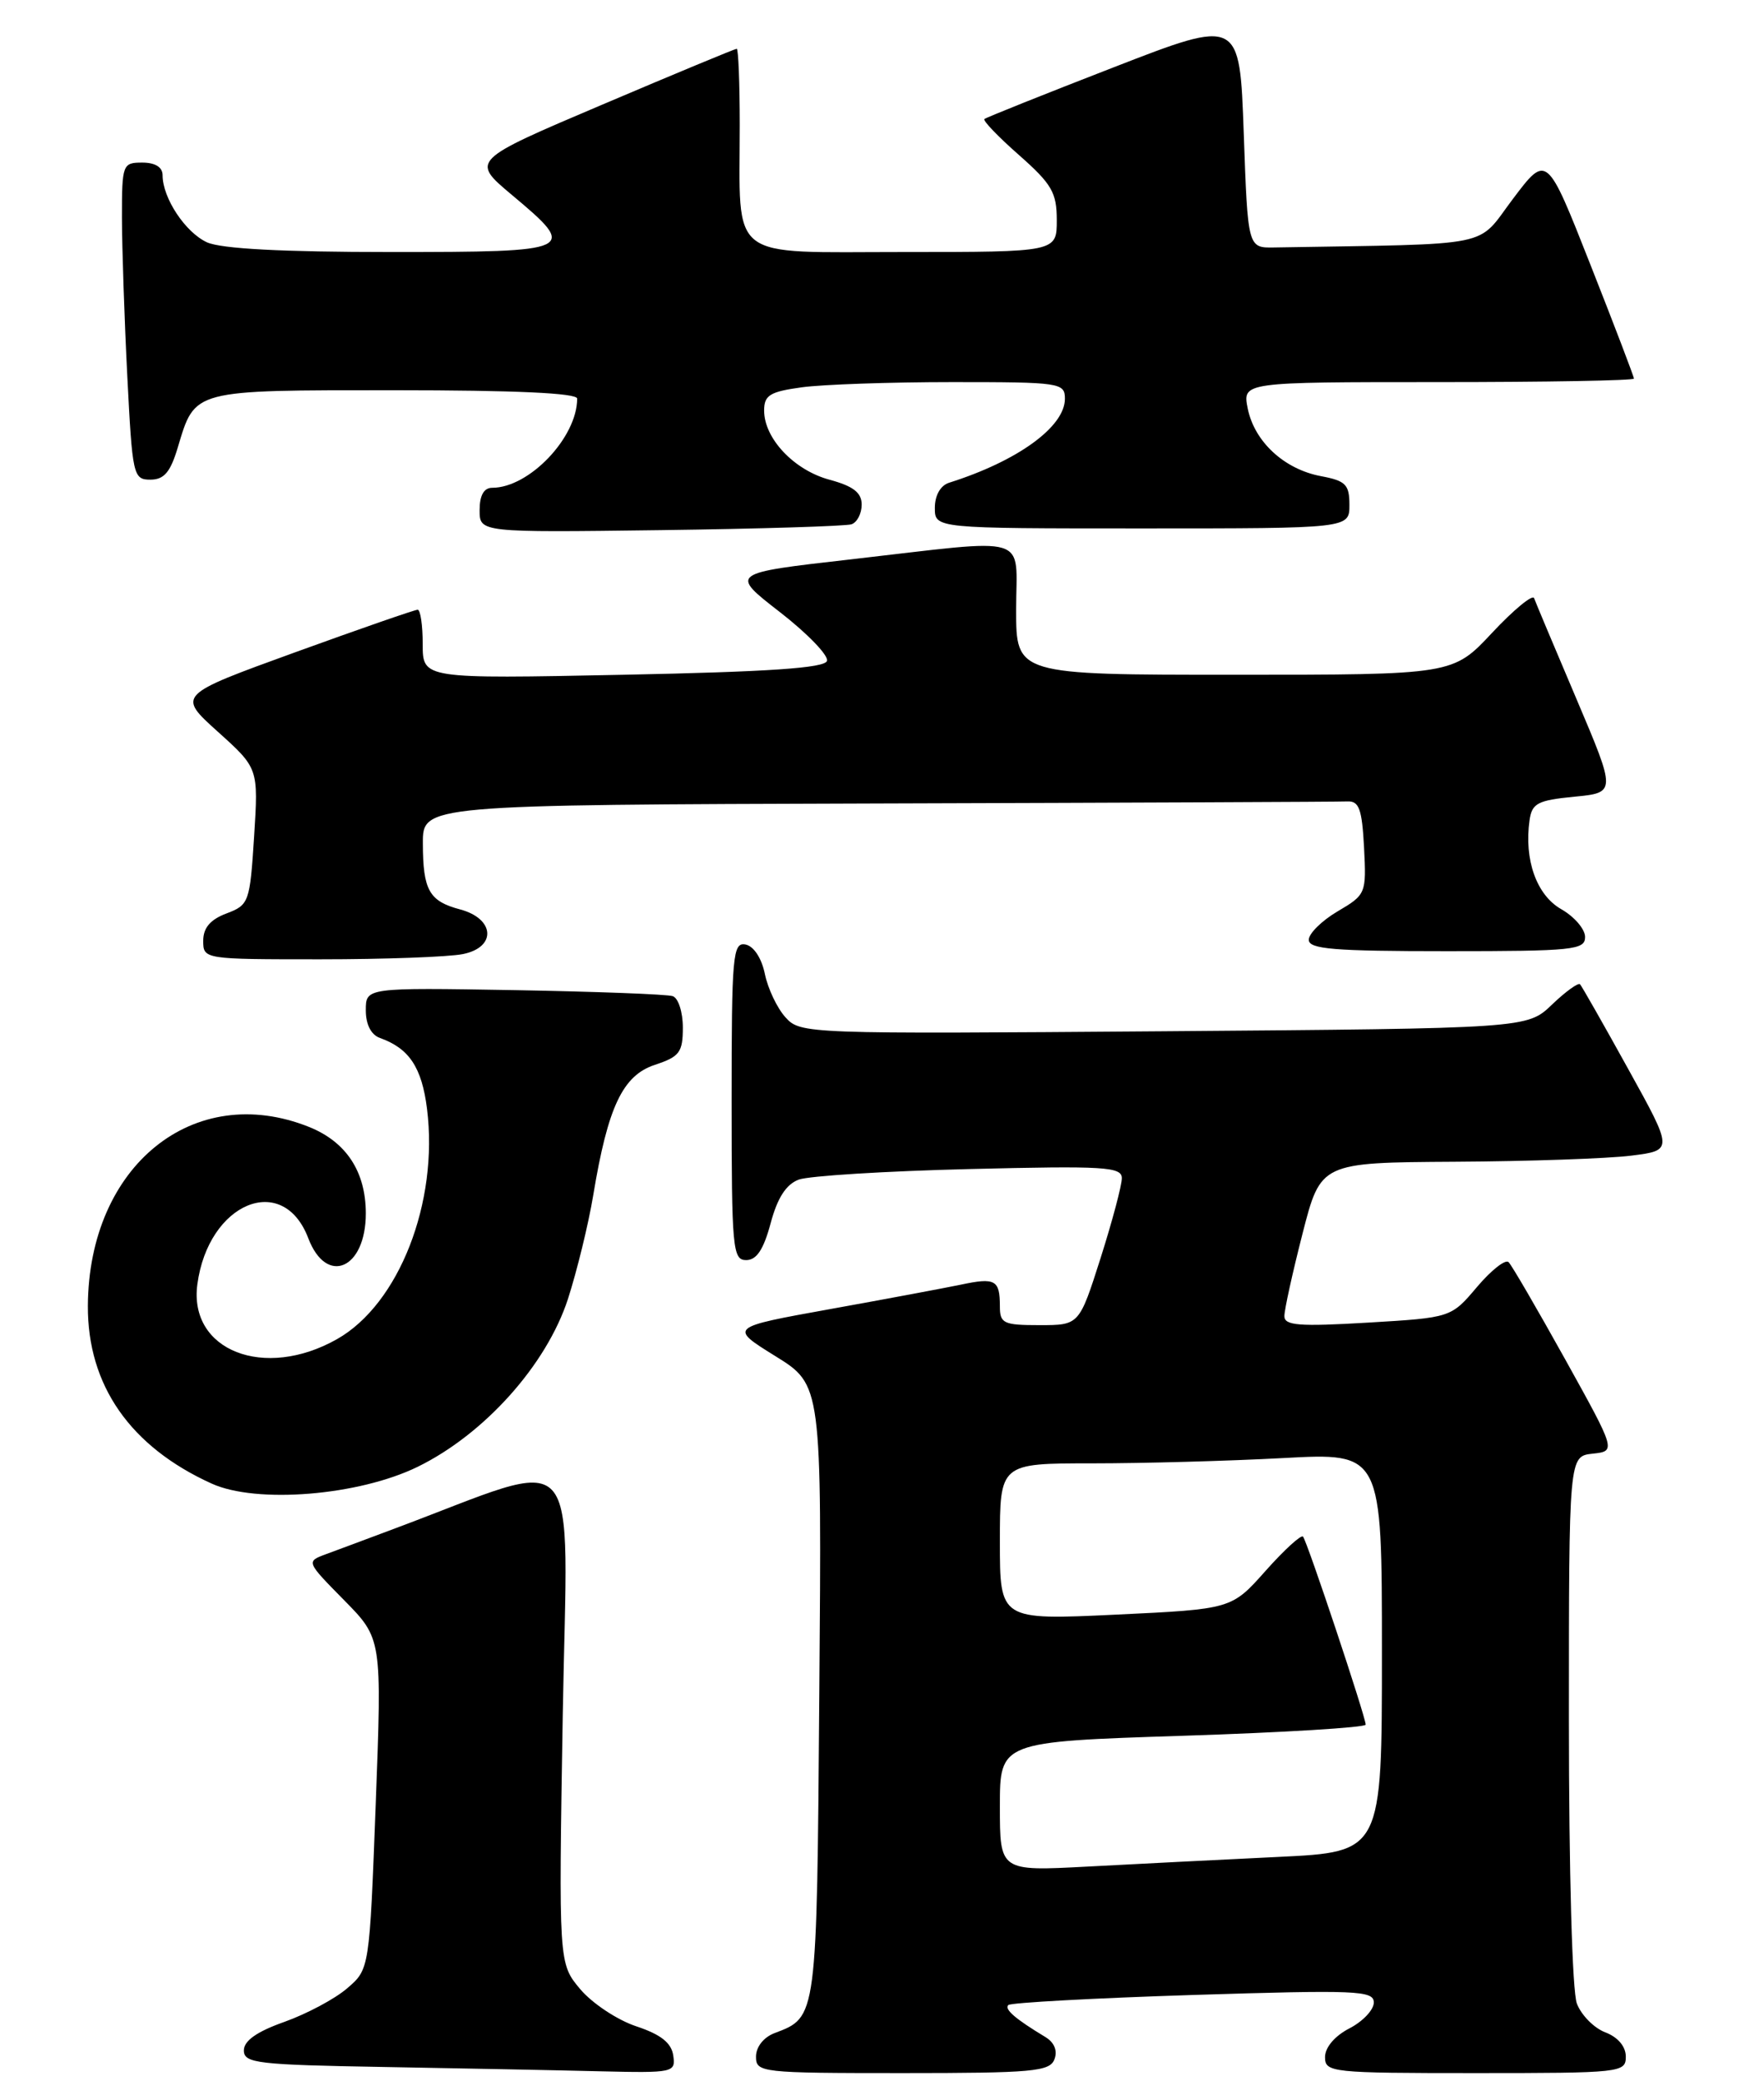 <?xml version="1.0" encoding="UTF-8" standalone="no"?>
<!DOCTYPE svg PUBLIC "-//W3C//DTD SVG 1.1//EN" "http://www.w3.org/Graphics/SVG/1.1/DTD/svg11.dtd" >
<svg xmlns="http://www.w3.org/2000/svg" xmlns:xlink="http://www.w3.org/1999/xlink" version="1.1" viewBox="0 0 217 256">
 <g >
 <path fill="currentColor"
d=" M 82.82 252.83 C 82.59 251.28 81.29 250.25 78.28 249.25 C 75.95 248.48 72.85 246.42 71.38 244.68 C 68.72 241.51 68.72 241.51 69.23 210.83 C 69.81 176.68 72.12 179.22 48.50 188.04 C 45.20 189.28 41.41 190.69 40.08 191.18 C 37.66 192.08 37.66 192.09 42.32 196.82 C 46.99 201.56 46.99 201.56 46.22 221.89 C 45.45 242.22 45.45 242.22 42.71 244.57 C 41.21 245.87 37.73 247.72 34.99 248.70 C 31.59 249.90 30.00 251.03 30.00 252.21 C 30.00 253.79 31.63 253.98 47.25 254.25 C 56.74 254.42 68.69 254.65 73.82 254.78 C 82.87 254.99 83.13 254.94 82.82 252.83 Z  M 129.71 253.31 C 130.12 252.25 129.70 251.23 128.59 250.56 C 124.91 248.34 123.52 247.15 124.04 246.63 C 124.33 246.34 134.57 245.78 146.78 245.39 C 166.93 244.76 169.00 244.84 169.00 246.32 C 169.00 247.22 167.65 248.65 166.00 249.50 C 164.20 250.43 163.00 251.84 163.00 253.03 C 163.00 254.92 163.75 255.00 181.50 255.00 C 199.41 255.00 200.00 254.94 200.00 252.98 C 200.00 251.73 199.03 250.58 197.48 249.99 C 196.10 249.47 194.52 247.87 193.98 246.45 C 193.41 244.96 193.00 230.27 193.00 211.50 C 193.00 179.13 193.00 179.13 195.91 178.81 C 198.81 178.50 198.81 178.50 192.55 167.22 C 189.10 161.02 185.97 155.63 185.58 155.25 C 185.20 154.86 183.44 156.24 181.69 158.31 C 178.50 162.08 178.50 162.08 168.25 162.69 C 159.84 163.19 158.00 163.05 158.00 161.90 C 157.99 161.13 159.00 156.56 160.23 151.75 C 162.47 143.00 162.47 143.00 178.98 142.90 C 188.07 142.85 197.83 142.51 200.67 142.15 C 205.84 141.50 205.84 141.50 200.30 131.50 C 197.26 126.00 194.59 121.31 194.37 121.07 C 194.16 120.84 192.60 121.96 190.92 123.57 C 187.87 126.50 187.87 126.50 143.18 126.85 C 99.11 127.19 98.46 127.17 96.63 125.14 C 95.60 124.01 94.46 121.60 94.09 119.80 C 93.69 117.85 92.72 116.38 91.71 116.18 C 90.14 115.88 90.00 117.50 90.00 135.43 C 90.00 153.58 90.13 155.00 91.79 155.00 C 93.07 155.00 93.93 153.71 94.80 150.47 C 95.63 147.35 96.70 145.69 98.25 145.10 C 99.49 144.64 108.94 144.05 119.25 143.80 C 135.87 143.39 138.00 143.52 138.00 144.92 C 138.01 145.79 136.83 150.21 135.39 154.75 C 132.76 163.00 132.76 163.00 127.88 163.00 C 123.43 163.00 123.00 162.79 123.00 160.67 C 123.00 157.43 122.43 157.12 118.20 158.02 C 116.17 158.44 108.92 159.80 102.09 161.03 C 89.68 163.27 89.68 163.27 95.38 166.81 C 101.09 170.35 101.09 170.35 100.79 208.02 C 100.48 248.46 100.53 248.09 95.29 250.08 C 93.94 250.59 93.00 251.78 93.00 252.98 C 93.00 254.93 93.59 255.00 111.03 255.00 C 127.02 255.00 129.14 254.81 129.71 253.31 Z  M 51.39 180.42 C 59.60 176.40 67.22 167.89 69.86 159.80 C 70.98 156.33 72.39 150.57 72.98 147.00 C 74.78 136.14 76.60 132.29 80.56 130.98 C 83.60 129.98 84.00 129.44 84.00 126.39 C 84.00 124.49 83.44 122.75 82.75 122.53 C 82.06 122.30 73.29 121.97 63.25 121.79 C 45.00 121.48 45.00 121.48 45.00 124.27 C 45.00 126.03 45.65 127.29 46.75 127.68 C 50.34 128.96 51.89 131.30 52.53 136.39 C 53.97 147.90 49.08 160.41 41.46 164.72 C 32.51 169.79 23.18 166.13 24.28 157.97 C 25.62 147.94 34.81 144.12 37.92 152.30 C 40.16 158.19 45.00 156.11 45.00 149.26 C 45.00 144.12 42.60 140.46 38.02 138.62 C 23.83 132.95 10.91 143.39 10.81 160.62 C 10.76 170.39 16.02 177.95 26.04 182.49 C 31.57 185.00 44.14 183.97 51.39 180.42 Z  M 56.93 117.36 C 61.11 116.53 60.89 113.00 56.59 111.86 C 52.79 110.85 52.03 109.50 52.02 103.75 C 52.00 99.00 52.00 99.00 108.00 98.83 C 138.80 98.74 164.79 98.63 165.75 98.58 C 167.19 98.51 167.55 99.52 167.80 104.25 C 168.09 109.90 168.04 110.05 164.55 112.10 C 162.60 113.25 161.00 114.83 161.00 115.60 C 161.00 116.75 164.09 117.00 178.00 117.00 C 193.53 117.00 195.00 116.85 194.99 115.25 C 194.99 114.29 193.67 112.75 192.05 111.83 C 189.02 110.10 187.47 105.76 188.16 100.88 C 188.46 98.80 189.16 98.44 193.66 98.00 C 198.82 97.50 198.82 97.50 193.94 86.00 C 191.25 79.67 188.90 74.09 188.72 73.58 C 188.54 73.08 186.22 74.99 183.56 77.83 C 178.73 83.00 178.73 83.00 151.86 83.00 C 125.00 83.00 125.00 83.00 125.00 75.00 C 125.00 65.56 127.21 66.23 104.63 68.81 C 89.76 70.50 89.76 70.50 95.95 75.30 C 99.35 77.94 101.95 80.64 101.73 81.30 C 101.45 82.17 94.58 82.64 76.67 83.00 C 52.00 83.50 52.00 83.50 52.00 79.25 C 52.00 76.91 51.72 75.00 51.38 75.00 C 51.03 75.00 44.24 77.36 36.27 80.25 C 21.80 85.50 21.80 85.50 26.79 90.00 C 31.79 94.50 31.79 94.50 31.26 102.89 C 30.74 111.00 30.63 111.31 27.86 112.36 C 25.87 113.11 25.00 114.13 25.00 115.72 C 25.00 117.99 25.08 118.00 39.38 118.00 C 47.28 118.00 55.18 117.71 56.93 117.36 Z  M 104.75 64.49 C 105.44 64.25 106.00 63.17 106.00 62.07 C 106.00 60.60 104.97 59.80 102.05 59.01 C 97.69 57.84 94.00 53.94 94.00 50.50 C 94.00 48.61 94.70 48.18 98.64 47.64 C 101.19 47.29 109.52 47.00 117.14 47.00 C 130.44 47.00 131.00 47.08 131.00 49.05 C 131.00 52.50 125.18 56.72 116.75 59.38 C 115.69 59.72 115.00 60.94 115.00 62.47 C 115.00 65.00 115.00 65.00 140.50 65.00 C 166.00 65.00 166.00 65.00 166.00 62.11 C 166.00 59.60 165.54 59.14 162.50 58.57 C 157.98 57.72 154.32 54.34 153.49 50.25 C 152.84 47.00 152.84 47.00 176.92 47.00 C 190.16 47.00 201.00 46.81 201.00 46.57 C 201.00 46.33 198.59 40.02 195.64 32.54 C 190.28 18.94 190.28 18.94 186.11 24.47 C 181.53 30.54 184.32 29.97 156.75 30.44 C 153.50 30.50 153.50 30.50 153.00 16.38 C 152.50 2.26 152.50 2.26 137.00 8.28 C 128.47 11.59 121.32 14.45 121.10 14.64 C 120.87 14.82 122.79 16.82 125.35 19.07 C 129.39 22.64 130.00 23.68 130.00 27.08 C 130.00 31.00 130.00 31.00 111.12 31.00 C 89.31 31.00 91.00 32.31 91.00 15.37 C 91.00 10.22 90.83 6.00 90.63 6.00 C 90.42 6.00 82.98 9.09 74.09 12.87 C 57.92 19.74 57.92 19.74 62.96 23.97 C 71.18 30.85 70.87 31.00 48.05 31.00 C 34.71 31.00 27.23 30.60 25.47 29.81 C 22.80 28.59 20.00 24.36 20.00 21.55 C 20.00 20.56 19.09 20.00 17.50 20.00 C 15.08 20.00 15.00 20.22 15.00 26.75 C 15.01 30.46 15.30 39.24 15.66 46.25 C 16.28 58.50 16.39 59.00 18.50 59.00 C 20.18 59.00 20.96 58.09 21.87 55.04 C 24.02 47.88 23.55 48.00 48.57 48.00 C 63.32 48.00 71.00 48.35 71.00 49.03 C 71.00 53.81 65.10 60.00 60.55 60.00 C 59.53 60.00 59.00 60.93 59.00 62.75 C 59.00 65.50 59.00 65.50 81.25 65.21 C 93.49 65.05 104.06 64.72 104.75 64.49 Z  M 123.00 222.21 C 123.00 214.24 123.00 214.24 145.50 213.51 C 157.88 213.11 168.00 212.49 168.00 212.14 C 168.00 211.19 160.80 189.58 160.29 189.01 C 160.06 188.75 157.98 190.64 155.68 193.23 C 151.50 197.93 151.50 197.93 137.25 198.61 C 123.00 199.28 123.00 199.28 123.00 189.64 C 123.00 180.00 123.00 180.00 134.34 180.00 C 140.58 180.00 151.16 179.71 157.84 179.35 C 170.00 178.69 170.00 178.69 170.00 203.25 C 170.00 227.80 170.00 227.80 157.25 228.41 C 150.24 228.75 139.66 229.28 133.75 229.60 C 123.00 230.17 123.00 230.17 123.00 222.21 Z "/>
</g>
</svg>